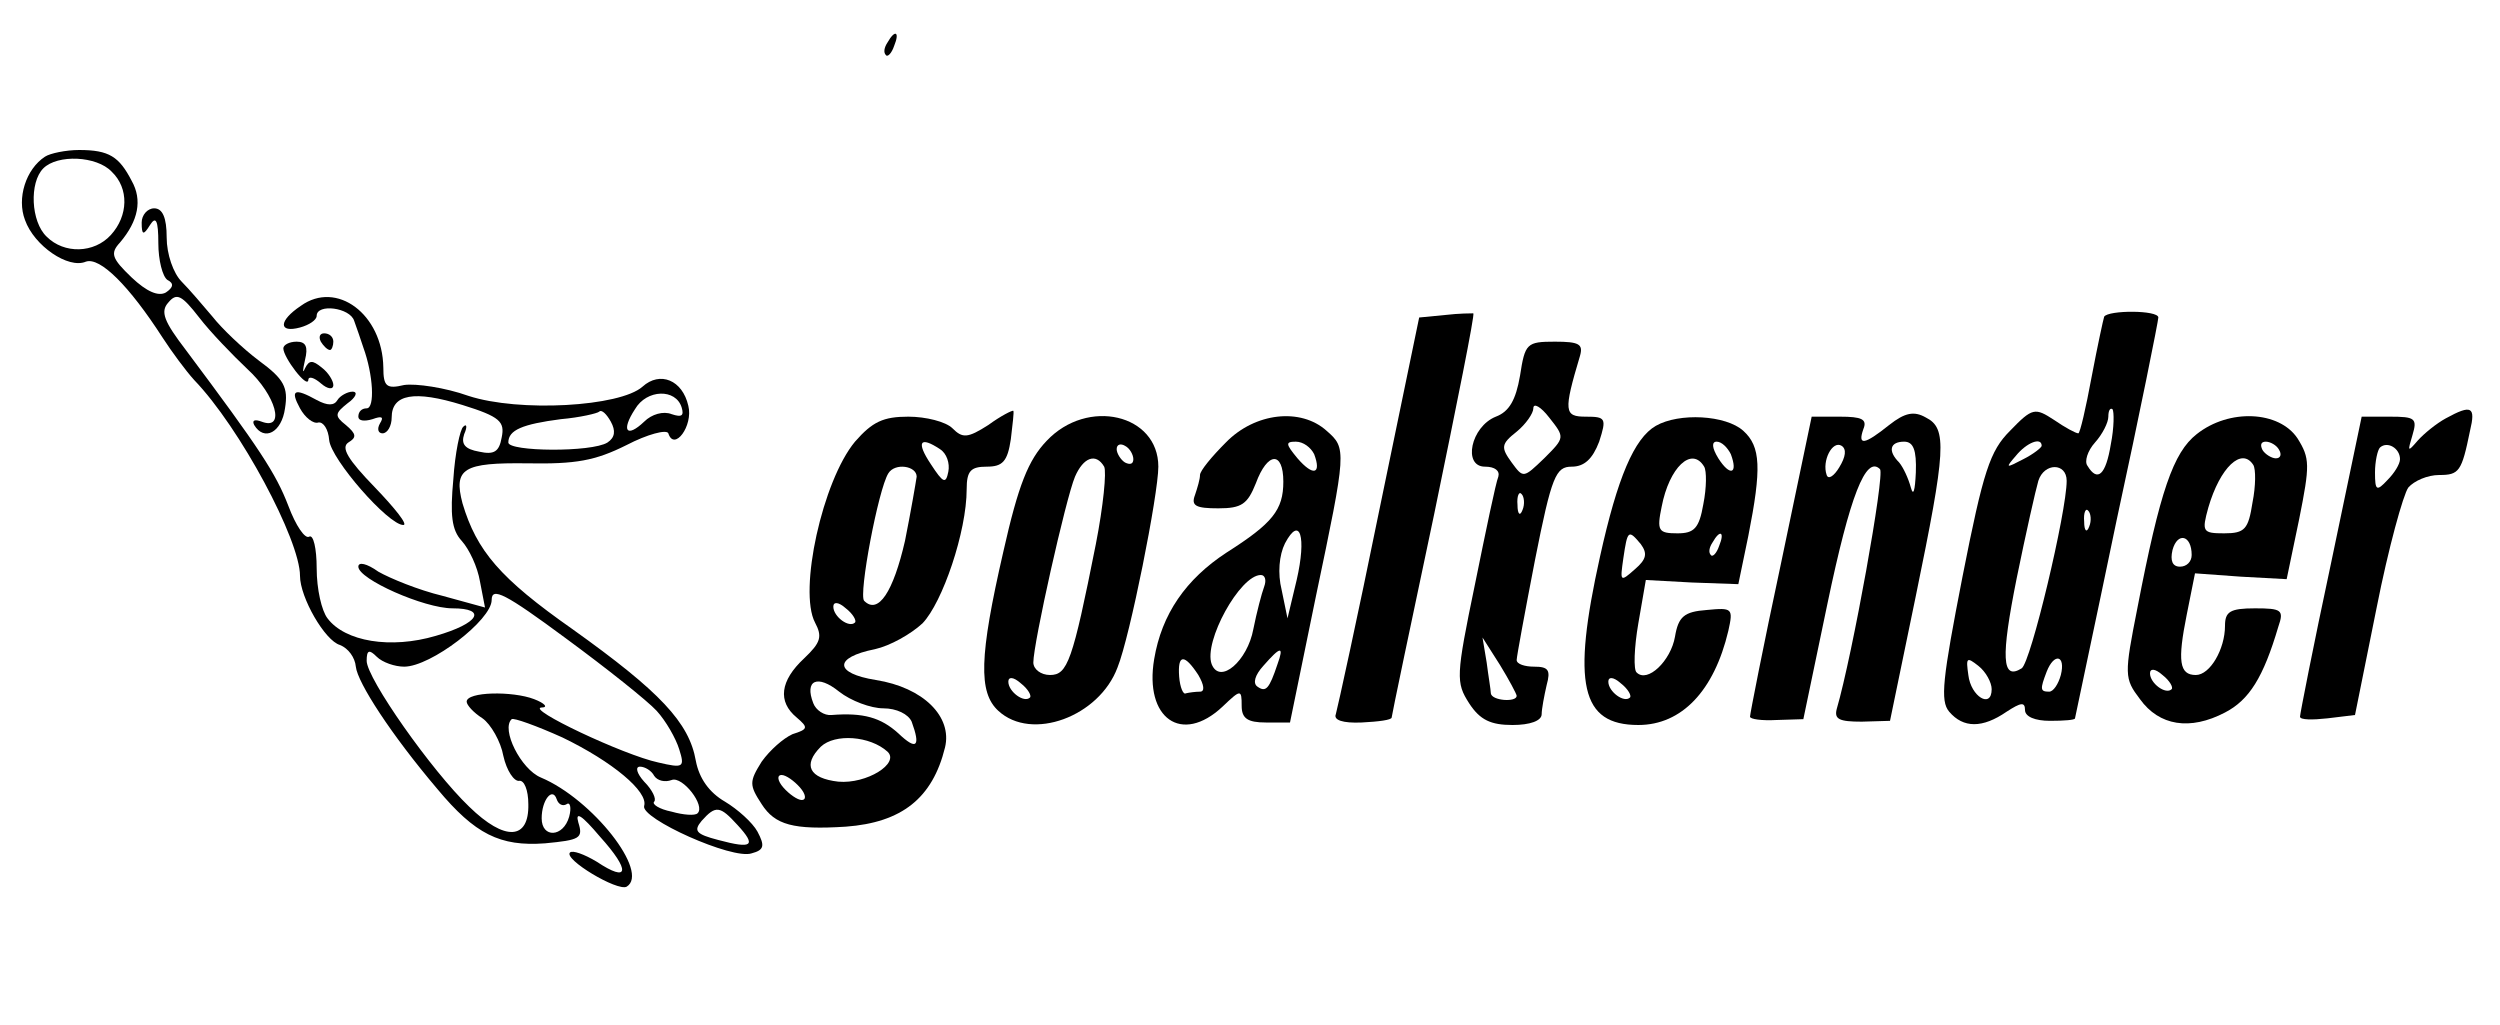 <?xml version="1.0" standalone="no"?>
<!DOCTYPE svg PUBLIC "-//W3C//DTD SVG 20010904//EN"
 "http://www.w3.org/TR/2001/REC-SVG-20010904/DTD/svg10.dtd">
<svg version="1.0" xmlns="http://www.w3.org/2000/svg"
 width="300pt" height="123pt" viewBox="0 0 300 123"
 preserveAspectRatio="xMidYMid meet">
<g transform="translate(0,123) scale(0.1,-0.1)"
fill="#000000" stroke="none">
<path d="M1065 1179 c-4 -6 -5 -12 -2 -15 2 -3 7 2 10 11 7 17 1 20 -8 4z"/>
<path d="M54 1042 c-23 -15 -34 -50 -24 -76 11 -31 52 -59 73 -50 17 6 52 -29
92 -91 11 -17 28 -40 38 -51 55 -57 127 -192 127 -235 0 -26 30 -78 48 -83 10
-4 18 -15 19 -26 2 -19 42 -81 98 -147 45 -54 75 -69 129 -65 42 4 46 6 40 25
-4 14 4 9 26 -17 37 -41 35 -56 -4 -30 -15 9 -29 14 -32 11 -8 -8 57 -47 68
-41 28 17 -41 105 -103 131 -24 10 -48 58 -35 70 2 2 30 -8 61 -22 60 -29 103
-65 98 -82 -5 -15 106 -65 129 -57 15 4 16 9 7 26 -6 11 -24 27 -39 36 -19 11
-31 28 -35 49 -8 46 -43 83 -148 158 -87 61 -115 94 -132 151 -11 42 1 49 78
48 58 -1 81 3 119 22 25 13 48 19 50 14 7 -22 30 9 24 33 -7 31 -34 42 -55 23
-27 -24 -148 -31 -209 -11 -28 10 -63 15 -77 13 -21 -5 -25 -2 -25 21 -1 64
-56 105 -99 74 -27 -18 -27 -33 -1 -26 11 3 20 9 20 14 0 15 40 10 45 -6 3 -8
8 -23 11 -32 12 -33 14 -73 4 -73 -6 0 -10 -4 -10 -10 0 -5 7 -6 17 -3 11 4
14 3 9 -5 -4 -7 -2 -12 3 -12 6 0 11 9 11 19 0 28 27 33 85 15 45 -14 51 -20
47 -39 -3 -17 -9 -21 -27 -17 -17 3 -22 9 -18 21 4 9 3 13 -1 9 -4 -3 -10 -32
-12 -63 -4 -43 -2 -61 10 -74 9 -10 19 -31 22 -49 l6 -31 -51 14 c-29 7 -63
21 -77 29 -14 10 -24 12 -24 6 0 -15 79 -50 113 -50 42 0 32 -18 -20 -33 -54
-16 -109 -7 -130 21 -7 9 -13 35 -13 60 0 24 -4 41 -9 38 -5 -3 -16 13 -25 37
-15 39 -34 68 -123 187 -26 34 -31 46 -21 57 10 12 16 9 37 -18 13 -17 40 -45
58 -62 34 -31 46 -74 17 -63 -8 3 -12 2 -9 -4 12 -20 33 -9 37 20 4 25 -1 35
-31 57 -20 15 -45 39 -56 53 -11 13 -28 33 -37 42 -10 10 -18 33 -18 53 0 24
-5 35 -15 35 -8 0 -15 -8 -15 -17 0 -15 2 -16 10 -3 7 11 10 6 10 -22 0 -20 5
-40 11 -44 8 -4 7 -9 -2 -15 -9 -5 -23 1 -41 18 -24 23 -26 29 -14 42 22 26
27 51 14 74 -15 29 -27 37 -63 37 -16 0 -35 -4 -41 -8z m80 -18 c21 -20 20
-53 -1 -76 -20 -22 -56 -23 -77 -2 -19 18 -21 65 -4 82 17 17 64 15 82 -4z
m684 -283 c3 -10 0 -12 -12 -8 -10 4 -24 0 -33 -9 -21 -20 -28 -11 -11 15 14
24 49 25 56 2z m-89 -42 c-19 -12 -119 -11 -119 0 0 15 17 22 63 28 23 2 44 7
46 9 3 3 9 -3 14 -12 6 -11 5 -19 -4 -25z m59 -322 c11 -12 23 -33 27 -46 7
-22 5 -23 -25 -16 -42 9 -160 65 -140 66 8 0 4 5 -9 10 -26 10 -81 9 -81 -3 0
-4 8 -13 19 -20 10 -7 22 -28 25 -45 4 -18 13 -31 19 -30 6 1 11 -11 11 -28 1
-43 -28 -45 -71 -3 -45 43 -123 154 -123 175 0 13 3 14 12 5 7 -7 22 -12 33
-12 32 0 105 56 105 80 0 16 16 8 89 -46 49 -36 98 -75 109 -87z m-3 -78 c4
-6 13 -8 21 -5 13 5 41 -31 31 -40 -3 -3 -17 -2 -31 2 -15 3 -24 9 -21 12 3 3
-2 14 -12 24 -9 10 -11 18 -5 18 6 0 14 -5 17 -11z m-105 -34 c4 3 6 -4 3 -15
-7 -25 -33 -26 -33 -2 0 22 13 38 18 23 2 -6 7 -9 12 -6z m205 -25 c23 -25 18
-29 -23 -18 -27 7 -30 11 -20 23 17 19 22 18 43 -5z"/>
<path d="M1734 852 l-31 -3 -48 -232 c-26 -128 -50 -237 -52 -244 -3 -7 8 -11
31 -10 20 1 36 3 36 6 0 2 23 112 51 244 27 131 49 240 47 241 -2 0 -17 0 -34
-2z"/>
<path d="M2525 850 c-1 -3 -8 -35 -15 -72 -7 -38 -14 -68 -16 -68 -3 0 -16 7
-29 16 -23 15 -26 15 -53 -13 -24 -24 -32 -48 -57 -175 -24 -123 -27 -149 -16
-162 17 -20 40 -20 69 0 17 11 22 12 22 2 0 -8 12 -13 30 -13 17 0 30 1 30 3
0 1 23 108 50 238 28 129 50 239 50 243 0 9 -60 9 -65 1z m8 -153 c-6 -37 -16
-46 -28 -26 -4 5 0 18 9 28 9 10 16 24 16 31 0 7 2 11 5 9 2 -3 2 -22 -2 -42z
m-83 -2 c0 -2 -10 -10 -22 -16 -21 -11 -22 -11 -9 4 13 16 31 23 31 12z m30
-42 c0 -37 -43 -218 -54 -225 -24 -15 -25 13 -6 108 11 54 23 107 26 117 7 22
34 22 34 0z m27 -55 c-3 -8 -6 -5 -6 6 -1 11 2 17 5 13 3 -3 4 -12 1 -19z
m-117 -195 c0 -24 -25 -9 -28 17 -3 21 -2 22 12 11 9 -7 16 -20 16 -28z m83
17 c-3 -11 -9 -20 -14 -20 -11 0 -11 3 -3 24 9 23 23 20 17 -4z"/>
<path d="M385 820 c3 -5 8 -10 11 -10 2 0 4 5 4 10 0 6 -5 10 -11 10 -5 0 -7
-4 -4 -10z"/>
<path d="M340 812 c0 -11 29 -49 30 -38 0 5 7 3 15 -4 8 -7 15 -8 15 -2 0 5
-6 15 -14 21 -11 9 -15 9 -20 -1 -3 -7 -3 -3 0 10 4 16 1 22 -10 22 -9 0 -16
-4 -16 -8z"/>
<path d="M1824 779 c-5 -29 -13 -43 -29 -49 -30 -12 -40 -60 -13 -60 12 0 18
-5 16 -12 -3 -7 -15 -65 -28 -129 -23 -111 -23 -118 -7 -143 13 -20 26 -26 52
-26 21 0 35 5 35 13 0 6 3 22 6 35 5 18 2 22 -15 22 -11 0 -21 3 -21 8 0 4 10
58 22 120 20 101 25 112 44 112 15 0 25 9 33 30 9 28 8 30 -16 30 -26 0 -27 6
-7 73 4 14 -1 17 -30 17 -34 0 -36 -2 -42 -41z m29 -99 c-25 -24 -25 -24 -39
-5 -13 18 -13 22 6 37 11 9 20 22 20 28 0 7 9 2 19 -11 19 -24 19 -24 -6 -49z
m-26 -62 c-3 -8 -6 -5 -6 6 -1 11 2 17 5 13 3 -3 4 -12 1 -19z m-7 -223 c0 -8
-30 -6 -31 3 0 4 -3 21 -5 37 l-5 30 21 -33 c11 -18 20 -35 20 -37z"/>
<path d="M360 740 c6 -11 16 -19 22 -17 6 1 12 -8 13 -21 2 -23 71 -102 89
-102 6 0 -10 20 -34 45 -33 34 -41 48 -32 54 10 6 10 10 -3 21 -14 11 -13 14
2 26 10 7 13 14 6 14 -6 0 -15 -5 -18 -10 -4 -7 -12 -7 -25 0 -27 15 -32 12
-20 -10z"/>
<path d="M1186 720 c-25 -16 -31 -16 -43 -4 -8 8 -32 14 -53 14 -30 0 -43 -6
-64 -30 -39 -47 -68 -179 -48 -217 9 -17 7 -24 -13 -43 -29 -27 -32 -52 -9
-71 14 -12 14 -14 -5 -20 -11 -5 -27 -19 -37 -33 -15 -24 -15 -28 0 -51 16
-25 38 -31 101 -27 67 5 104 34 119 95 9 37 -26 72 -83 81 -50 8 -51 27 -1 37
18 4 43 18 57 31 24 25 53 110 53 161 0 22 5 27 24 27 19 0 25 6 29 33 2 17 4
33 3 34 -1 1 -15 -6 -30 -17z m-58 -29 c8 -5 12 -17 10 -27 -3 -15 -6 -14 -21
9 -18 27 -13 34 11 18z m-28 -33 c-1 -7 -7 -42 -14 -77 -14 -61 -32 -89 -49
-72 -7 7 17 134 29 153 8 13 34 9 34 -4z m-74 -175 c-7 -7 -26 7 -26 19 0 6 6
6 15 -2 9 -7 13 -15 11 -17z m34 -103 c16 0 30 -7 34 -16 11 -30 6 -35 -16
-14 -21 19 -42 25 -80 22 -9 -1 -19 6 -22 14 -11 28 5 35 31 14 14 -11 38 -20
53 -20z m5 -52 c15 -14 -25 -39 -59 -36 -35 4 -43 20 -21 42 17 16 59 13 80
-6z m-105 -43 c7 -8 8 -15 2 -15 -5 0 -15 7 -22 15 -7 8 -8 15 -2 15 5 0 15
-7 22 -15z"/>
<path d="M2267 720 c-30 -24 -38 -25 -31 -5 5 12 -2 15 -28 15 l-34 0 -37
-177 c-21 -98 -37 -180 -37 -183 0 -3 14 -5 32 -4 l32 1 29 139 c27 129 46
178 63 161 6 -6 -33 -223 -52 -288 -3 -12 3 -15 30 -15 l34 1 31 150 c36 175
38 201 12 214 -14 8 -25 6 -44 -9z m-60 -51 c-6 -10 -13 -15 -15 -9 -6 17 7
42 18 35 6 -4 5 -13 -3 -26z m92 -6 c-1 -22 -3 -29 -6 -18 -3 11 -9 24 -14 30
-14 14 -11 25 6 25 11 0 15 -10 14 -37z"/>
<path d="M2935 728 c-11 -6 -26 -18 -34 -27 -12 -14 -12 -13 -6 7 6 20 3 22
-27 22 l-34 0 -37 -177 c-21 -98 -37 -180 -37 -183 0 -4 15 -4 33 -2 l33 4 26
129 c14 71 32 136 38 144 7 8 23 15 37 15 24 0 27 4 37 53 7 29 2 32 -29 15z
m-55 -49 c0 -6 -7 -17 -15 -25 -13 -14 -15 -13 -15 9 0 13 3 27 6 30 9 8 24
-1 24 -14z"/>
<path d="M1256 701 c-22 -23 -34 -53 -52 -133 -29 -126 -30 -169 -6 -191 40
-37 121 -7 143 52 15 37 49 208 49 241 0 63 -85 83 -134 31z m104 -22 c0 -6
-4 -7 -10 -4 -5 3 -10 11 -10 16 0 6 5 7 10 4 6 -3 10 -11 10 -16z m-35 -9 c3
-6 -1 -47 -10 -93 -28 -141 -34 -157 -55 -157 -11 0 -20 7 -20 15 0 23 39 197
50 223 10 23 25 29 35 12z m-89 -277 c-7 -7 -26 7 -26 19 0 6 6 6 15 -2 9 -7
13 -15 11 -17z"/>
<path d="M1471 699 c-17 -17 -31 -34 -31 -39 0 -5 -3 -15 -6 -24 -5 -13 1 -16
28 -16 28 0 35 5 45 30 14 38 33 39 33 2 0 -34 -13 -50 -68 -85 -49 -32 -78
-74 -87 -128 -12 -71 33 -103 82 -57 22 21 23 21 23 1 0 -15 7 -20 29 -20 l29
0 31 151 c37 176 37 178 13 199 -31 28 -86 22 -121 -14z m106 -14 c9 -24 -1
-27 -20 -5 -14 17 -15 20 -2 20 9 0 18 -7 22 -15z m-21 -151 l-11 -46 -7 34
c-5 20 -3 42 4 56 18 34 26 8 14 -44z m-39 -8 c-3 -8 -9 -31 -13 -51 -7 -38
-40 -67 -50 -42 -10 27 34 107 59 107 5 0 7 -6 4 -14z m16 -93 c-10 -30 -14
-34 -24 -27 -6 4 -3 14 7 25 21 24 25 24 17 2z m-95 -13 c7 -12 8 -20 2 -20
-5 0 -13 -1 -17 -2 -3 -2 -7 7 -8 20 -2 27 6 28 23 2z"/>
<path d="M1987 719 c-26 -15 -46 -62 -67 -157 -34 -153 -23 -202 46 -202 52 0
91 41 108 113 6 27 5 28 -26 25 -27 -2 -34 -8 -38 -32 -5 -29 -33 -56 -46 -43
-4 3 -3 30 2 59 l9 52 55 -3 56 -2 12 58 c16 81 15 107 -6 126 -21 19 -77 22
-105 6z m90 -34 c9 -24 -1 -27 -15 -5 -8 13 -8 20 -2 20 6 0 13 -7 17 -15z
m-32 -15 c3 -5 3 -25 -1 -45 -5 -29 -11 -35 -31 -35 -23 0 -25 3 -19 32 9 47
36 73 51 48z m-76 -93 c8 -11 7 -18 -7 -30 -18 -16 -18 -15 -14 13 5 34 6 35
21 17z m94 -2 c-3 -9 -8 -14 -10 -11 -3 3 -2 9 2 15 9 16 15 13 8 -4z m-107
-182 c-7 -7 -26 7 -26 19 0 6 6 6 15 -2 9 -7 13 -15 11 -17z"/>
<path d="M2636 709 c-28 -22 -44 -68 -71 -208 -16 -81 -16 -85 3 -110 23 -32
60 -38 102 -16 29 15 46 42 64 103 7 20 4 22 -28 22 -30 0 -36 -4 -36 -21 0
-28 -18 -59 -35 -59 -20 0 -22 17 -11 72 l10 50 55 -4 55 -3 15 72 c13 65 13
73 -2 97 -22 33 -82 36 -121 5z m99 -19 c3 -5 2 -10 -4 -10 -5 0 -13 5 -16 10
-3 6 -2 10 4 10 5 0 13 -4 16 -10z m-31 -18 c3 -5 3 -25 -1 -45 -5 -32 -9 -37
-34 -37 -26 0 -27 2 -19 31 14 48 40 73 54 51z m-74 -108 c0 -8 -6 -14 -14
-14 -9 0 -12 7 -9 20 6 22 23 18 23 -6z m-24 -161 c-7 -7 -26 7 -26 19 0 6 6
6 15 -2 9 -7 13 -15 11 -17z"/>
</g>
</svg>

